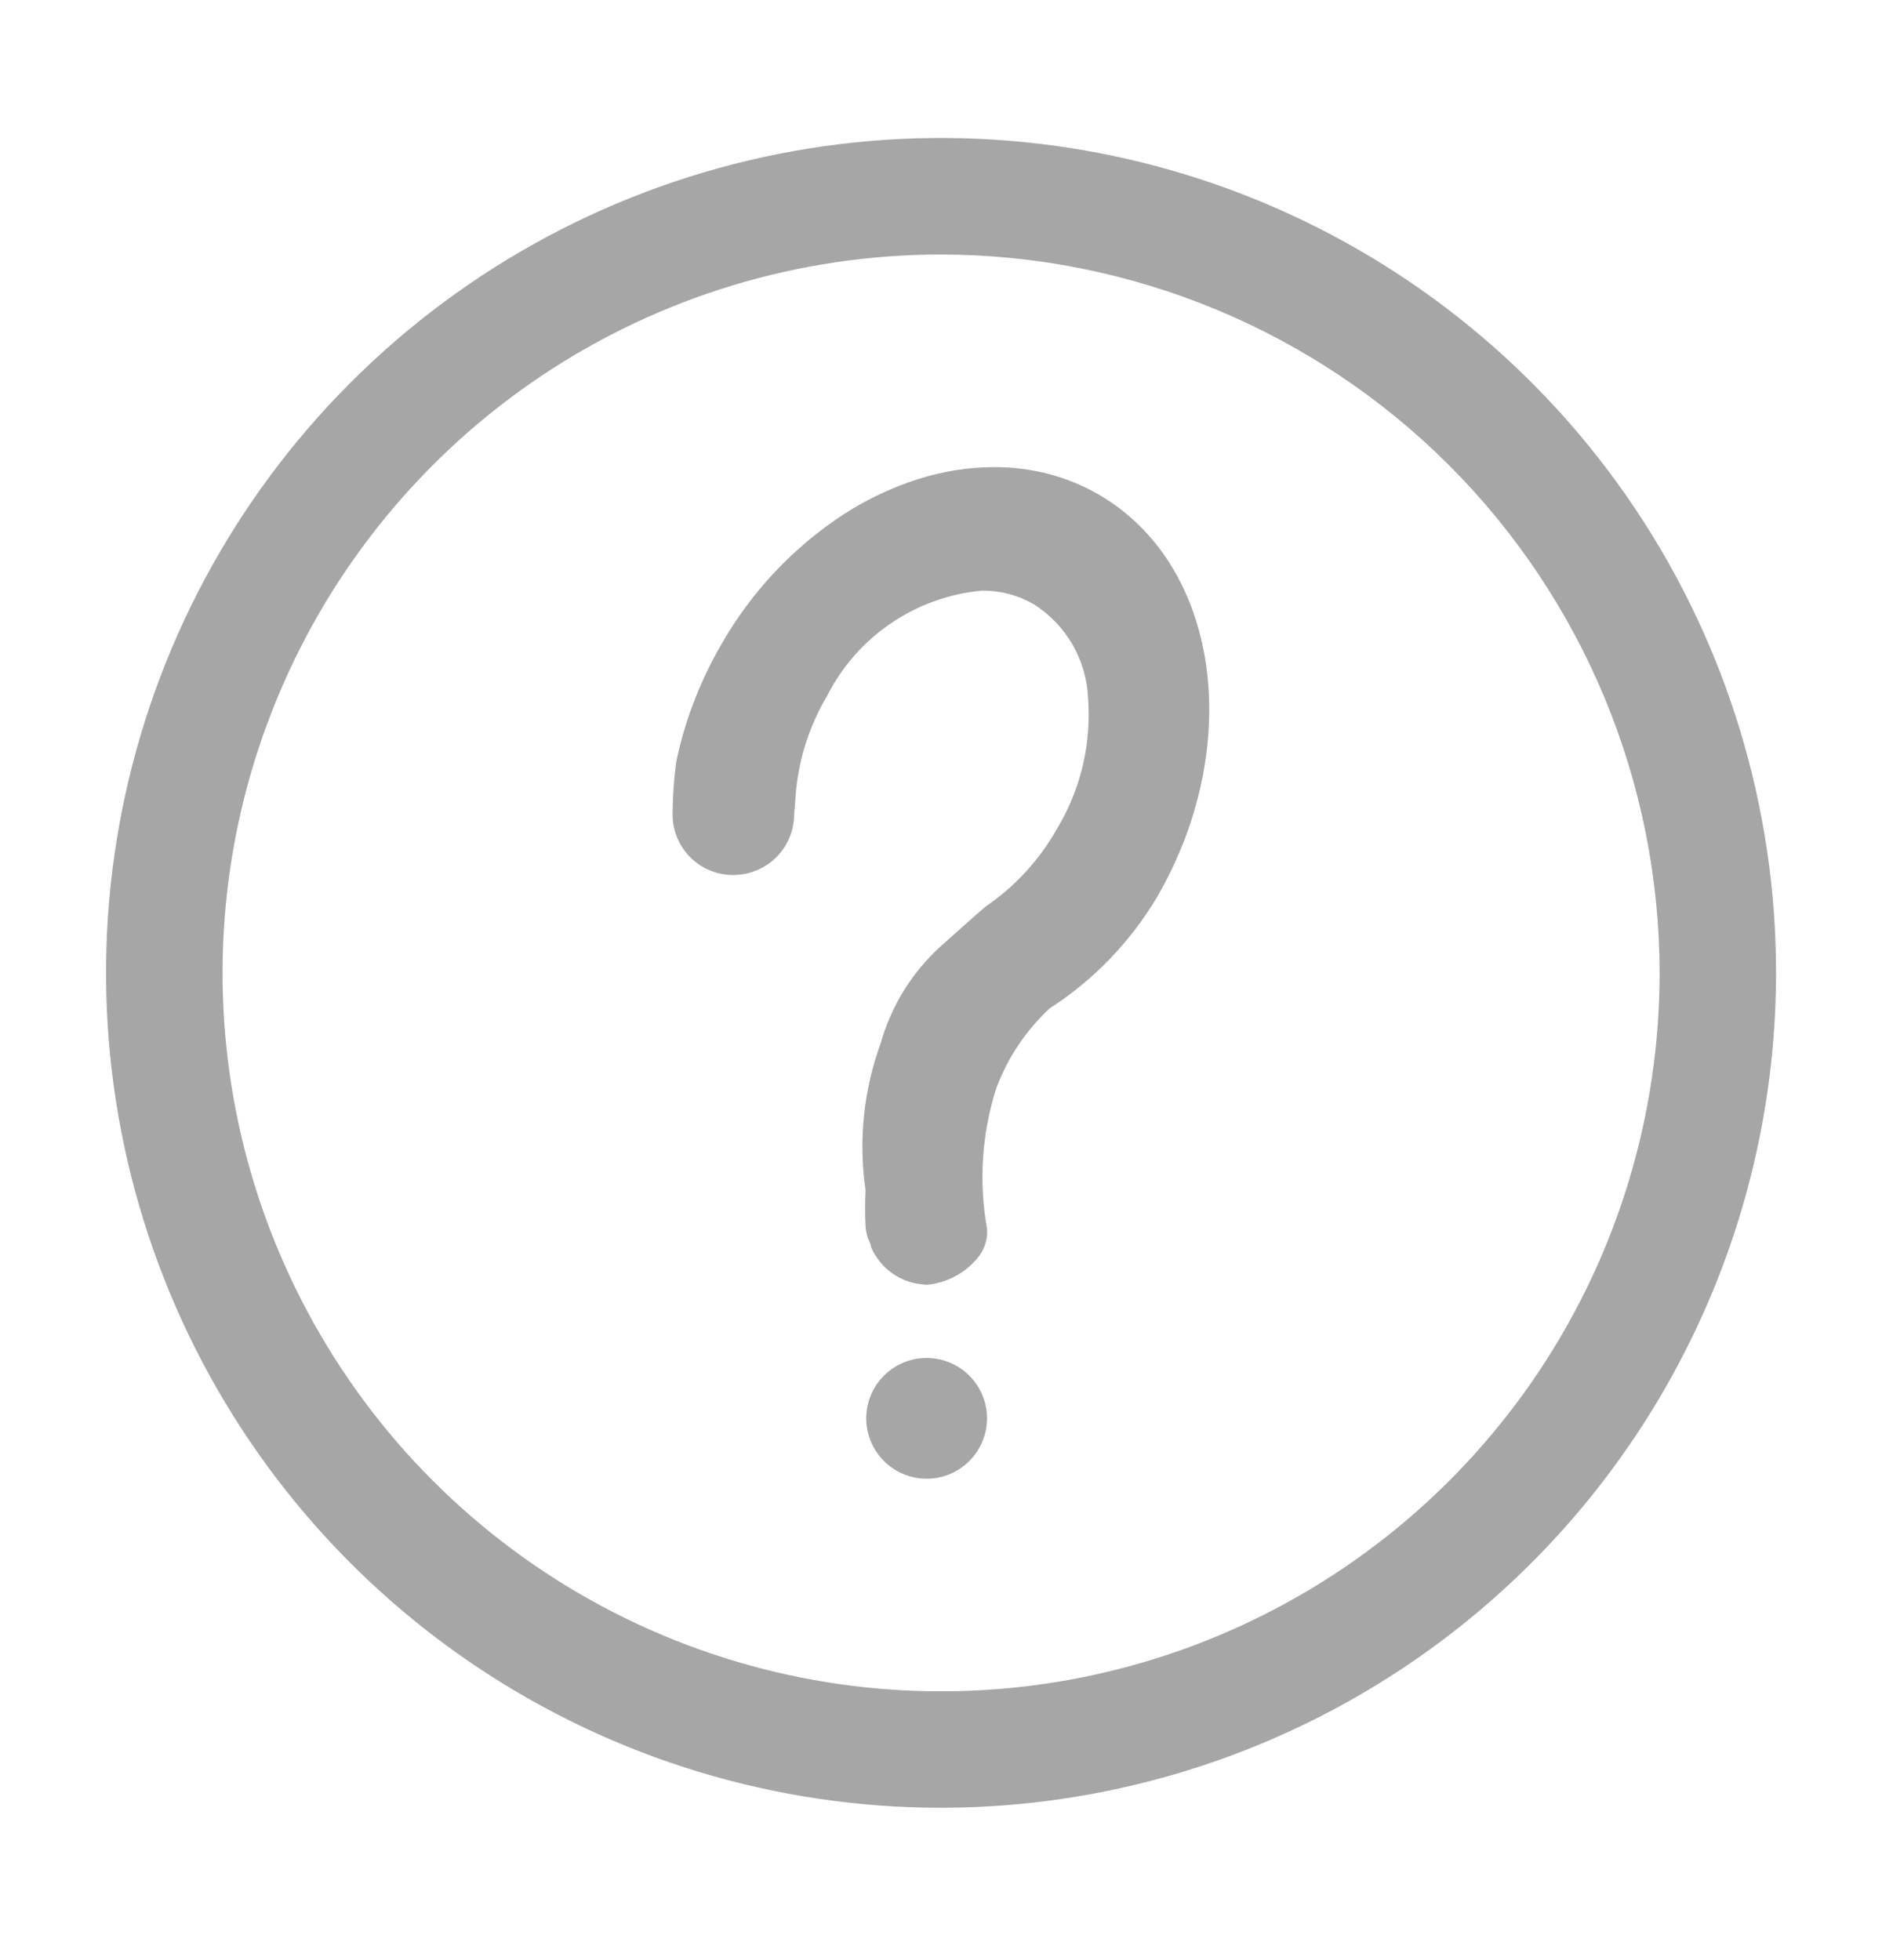 <svg width="24" height="25" viewBox="0 0 24 25" fill="none" xmlns="http://www.w3.org/2000/svg">
<g clip-path="url(#clip0_4426_109673)">
<path d="M11.272 17.546C11.128 17.69 11.047 17.886 11.046 18.09C11.047 18.294 11.128 18.489 11.272 18.634C11.416 18.778 11.612 18.86 11.816 18.86C12.021 18.86 12.216 18.779 12.361 18.634C12.505 18.49 12.587 18.294 12.587 18.09C12.587 17.886 12.505 17.69 12.361 17.545C12.216 17.401 12.021 17.32 11.816 17.32C11.612 17.32 11.416 17.401 11.272 17.546Z" fill="#A6A6A6"/>
<path d="M11.381 16.242C11.502 16.327 11.645 16.376 11.793 16.383L11.802 16.387C11.936 16.378 12.066 16.34 12.183 16.277C12.301 16.214 12.404 16.126 12.486 16.02C12.559 15.922 12.596 15.8 12.588 15.677C12.481 15.084 12.519 14.475 12.698 13.9C12.841 13.504 13.077 13.148 13.386 12.861C13.946 12.5 14.415 12.014 14.756 11.44C14.893 11.203 15.012 10.954 15.11 10.698C15.203 10.452 15.276 10.2 15.329 9.943C15.379 9.697 15.409 9.447 15.418 9.196C15.427 8.956 15.414 8.715 15.38 8.476C15.347 8.249 15.293 8.025 15.217 7.809C15.144 7.599 15.048 7.398 14.932 7.209C14.818 7.024 14.682 6.854 14.528 6.702C14.373 6.549 14.199 6.416 14.01 6.307C13.808 6.19 13.591 6.102 13.365 6.043C13.14 5.986 12.908 5.957 12.676 5.958C12.347 5.959 12.021 6.011 11.707 6.111C11.375 6.217 11.058 6.367 10.764 6.556C10.116 6.979 9.578 7.551 9.196 8.224C9.058 8.462 8.94 8.71 8.843 8.967C8.749 9.212 8.675 9.465 8.623 9.722C8.593 9.943 8.578 10.166 8.577 10.39C8.577 10.594 8.659 10.79 8.803 10.934C8.947 11.079 9.143 11.16 9.347 11.16C9.552 11.161 9.749 11.081 9.895 10.938C10.041 10.795 10.125 10.599 10.127 10.395C10.127 10.382 10.131 10.345 10.134 10.31C10.137 10.276 10.14 10.244 10.14 10.234C10.163 9.755 10.302 9.29 10.546 8.878C10.735 8.504 11.015 8.185 11.361 7.95C11.706 7.715 12.106 7.571 12.523 7.533C12.753 7.531 12.979 7.59 13.179 7.704C13.382 7.832 13.552 8.007 13.673 8.214C13.794 8.422 13.863 8.655 13.875 8.894C13.921 9.481 13.783 10.067 13.479 10.571C13.256 10.967 12.944 11.307 12.568 11.563C12.552 11.573 12.079 11.995 11.992 12.073C11.628 12.405 11.364 12.832 11.231 13.306C11.012 13.906 10.946 14.55 11.038 15.181C11.03 15.336 11.03 15.49 11.038 15.645C11.049 15.755 11.069 15.797 11.085 15.831C11.095 15.853 11.104 15.872 11.107 15.903C11.165 16.039 11.26 16.157 11.381 16.242Z" fill="#A6A6A6"/>
<path fill-rule="evenodd" clip-rule="evenodd" d="M6.085 21.262C7.836 22.432 9.895 23.057 12.001 23.057C14.824 23.054 17.532 21.932 19.528 19.935C21.524 17.939 22.647 15.232 22.649 12.408C22.649 10.302 22.025 8.243 20.855 6.492C19.685 4.741 18.022 3.376 16.076 2.57C14.13 1.764 11.989 1.554 9.924 1.964C7.858 2.375 5.961 3.389 4.471 4.879C2.982 6.368 1.968 8.265 1.557 10.331C1.146 12.396 1.357 14.537 2.163 16.483C2.969 18.429 4.334 20.092 6.085 21.262ZM6.91 4.79C8.417 3.783 10.189 3.246 12.001 3.246C14.43 3.249 16.759 4.215 18.477 5.932C20.195 7.65 21.161 9.979 21.164 12.408C21.164 14.22 20.627 15.992 19.62 17.499C18.613 19.006 17.182 20.18 15.508 20.874C13.834 21.568 11.991 21.749 10.214 21.396C8.436 21.042 6.804 20.17 5.522 18.888C4.241 17.607 3.368 15.974 3.014 14.197C2.661 12.419 2.842 10.577 3.536 8.903C4.229 7.228 5.404 5.797 6.91 4.79Z" fill="#A6A6A6"/>
</g>
<defs>
<clipPath id="clip0_4426_109673">
<rect width="24" height="24" fill="white" transform="translate(0 0.408)"/>
</clipPath>
</defs>
</svg>
